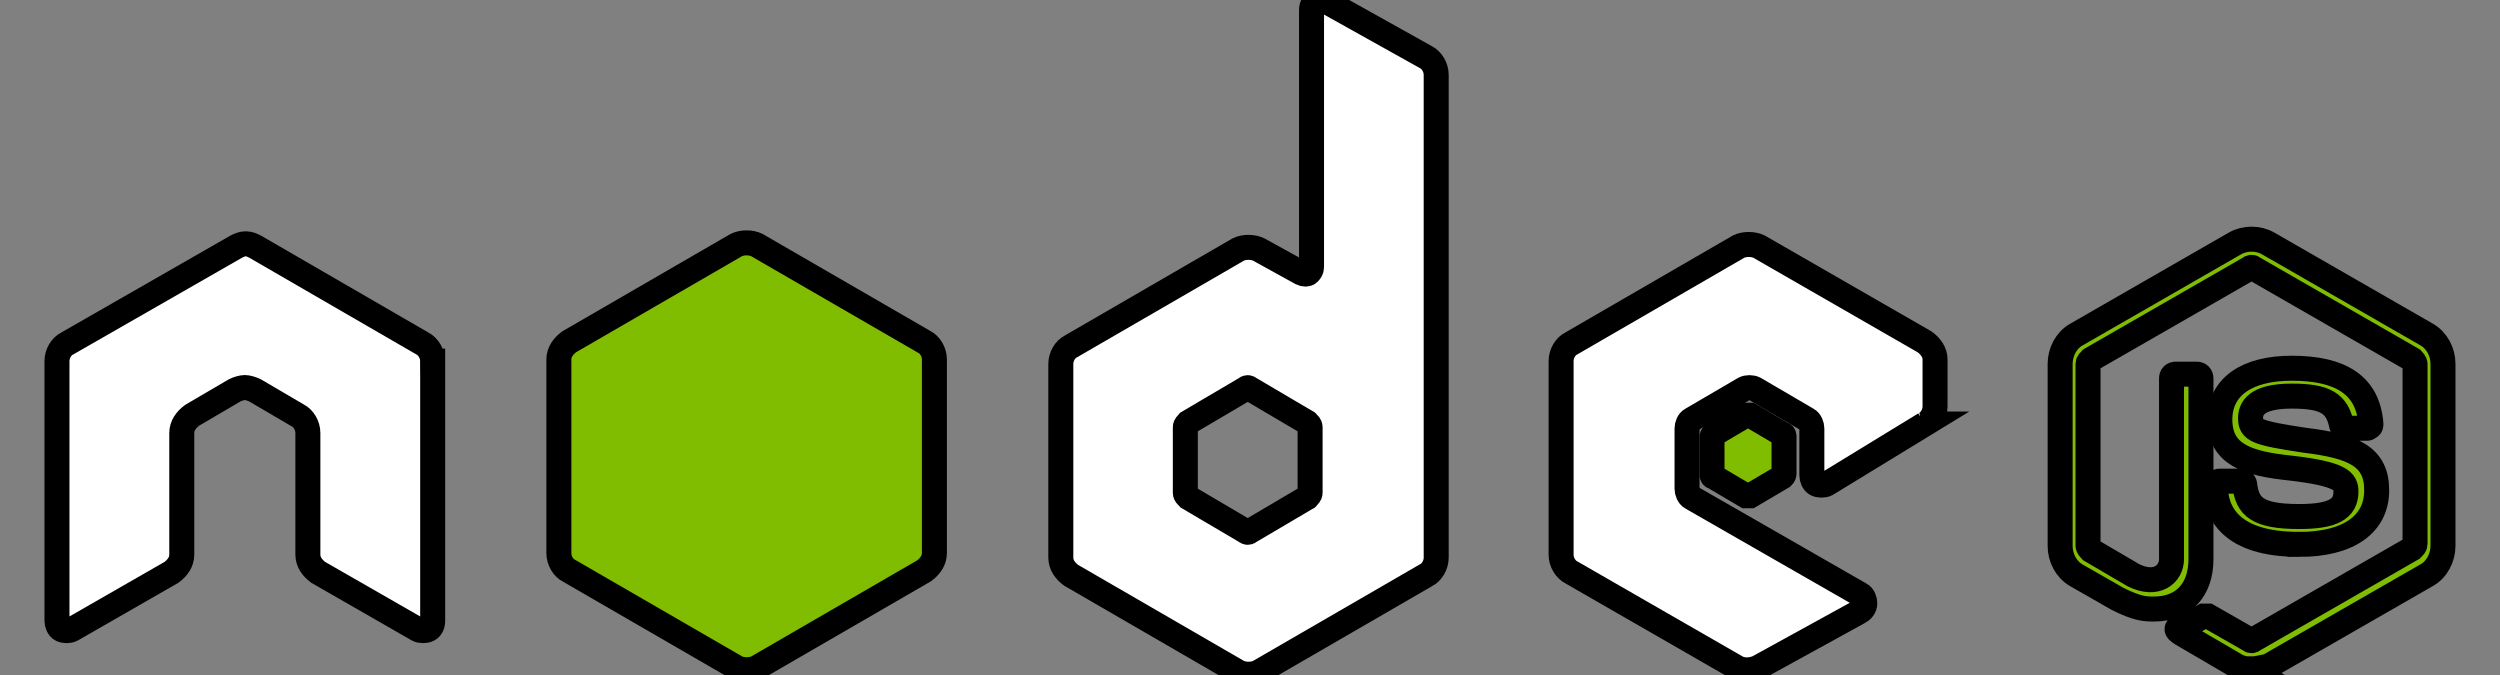 <?xml version="1.0"?>
<svg width="100" height="27" xmlns="http://www.w3.org/2000/svg">

 <rect width="100%" height="100%" fill="#808080" stroke="none"/>

 <g>
  <title>background</title>
  <rect fill="none" id="canvas_background" height="29" width="102" y="-1" x="-1"/>
 </g>
 <g>
  <title>Layer 1</title>
  <g stroke="null" id="svg_1">
   <path stroke="null" id="svg_2" d="m17.306,14.444c0,-0.294 -0.179,-0.589 -0.41,-0.704l-6.688,-3.872c-0.115,-0.058 -0.237,-0.115 -0.352,-0.115l-0.058,0c-0.115,0 -0.237,0.058 -0.352,0.115l-6.757,3.872c-0.237,0.115 -0.41,0.41 -0.41,0.704l0,10.387c0,0.115 0.058,0.294 0.179,0.352s0.294,0.058 0.41,0l3.993,-2.291c0.237,-0.179 0.41,-0.41 0.41,-0.704l0,-4.87c0,-0.294 0.179,-0.531 0.41,-0.704l1.702,-0.998c0.115,-0.058 0.294,-0.115 0.41,-0.115c0.115,0 0.294,0.058 0.41,0.115l1.702,0.998c0.237,0.115 0.41,0.41 0.41,0.704l0,4.87c0,0.294 0.179,0.531 0.41,0.704l3.993,2.291c0.115,0.058 0.294,0.058 0.41,0c0.115,-0.058 0.179,-0.179 0.179,-0.352l0,-10.387z" fill="#FFFFFF"/>
   <path stroke="null" id="svg_3" d="m53.05,0.06c-0.115,-0.058 -0.294,-0.058 -0.41,0s-0.179,0.179 -0.179,0.352l0,10.272c0,0.115 -0.058,0.179 -0.115,0.237c-0.058,0.058 -0.179,0.058 -0.294,0l-1.702,-0.941c-0.237,-0.115 -0.589,-0.115 -0.819,0l-6.688,3.872c-0.237,0.115 -0.41,0.41 -0.41,0.704l0,7.75c0,0.294 0.179,0.531 0.41,0.704l6.688,3.872c0.237,0.115 0.589,0.115 0.819,0l6.688,-3.872c0.237,-0.115 0.41,-0.41 0.41,-0.704l0,-19.315c0,-0.294 -0.179,-0.589 -0.41,-0.704l-3.988,-2.227zm-0.646,19.661c0,0.058 -0.058,0.115 -0.115,0.179l-2.291,1.35c-0.058,0.058 -0.115,0.058 -0.179,0l-2.291,-1.35c-0.058,-0.058 -0.115,-0.115 -0.115,-0.179l0,-2.643c0,-0.058 0.058,-0.115 0.115,-0.179l2.291,-1.35c0.058,-0.058 0.115,-0.058 0.179,0l2.291,1.35c0.058,0.058 0.115,0.115 0.115,0.179l0,2.643z" fill="#FFFFFF"/>
   <path stroke="null" id="svg_4" d="m76.992,16.962c0.237,-0.115 0.41,-0.41 0.41,-0.704l0,-1.875c0,-0.294 -0.179,-0.531 -0.41,-0.704l-6.631,-3.814c-0.237,-0.115 -0.589,-0.115 -0.819,0l-6.688,3.872c-0.237,0.115 -0.41,0.41 -0.41,0.704l0,7.75c0,0.294 0.179,0.589 0.41,0.704l6.631,3.814c0.237,0.115 0.531,0.115 0.819,0l4.051,-2.227c0.115,-0.058 0.237,-0.179 0.237,-0.352c0,-0.115 -0.058,-0.294 -0.179,-0.352l-6.752,-3.872c-0.115,-0.058 -0.179,-0.237 -0.179,-0.352l0,-2.418c0,-0.115 0.058,-0.294 0.179,-0.352l2.112,-1.235c0.115,-0.058 0.294,-0.058 0.41,0l2.112,1.235c0.115,0.058 0.179,0.237 0.179,0.352l0,1.875c0,0.115 0.058,0.294 0.179,0.352s0.294,0.058 0.41,0l3.93,-2.401z" fill="#FFFFFF"/>
   <path stroke="null" id="svg_5" d="m29.453,9.801c0.237,-0.115 0.589,-0.115 0.819,0l6.694,3.872c0.237,0.115 0.41,0.41 0.41,0.704l0,7.75c0,0.294 -0.179,0.531 -0.41,0.704l-6.688,3.872c-0.237,0.115 -0.589,0.115 -0.819,0l-6.694,-3.872c-0.237,-0.115 -0.41,-0.41 -0.41,-0.704l0,-7.75c0,-0.294 0.179,-0.531 0.41,-0.704l6.688,-3.872z" fill="#80BD01"/>
   <path stroke="null" id="svg_6" d="m90.023,26.761c-0.237,0 -0.467,-0.058 -0.646,-0.179l-2.112,-1.235c-0.294,-0.179 -0.179,-0.237 -0.058,-0.294c0.41,-0.115 0.531,-0.179 0.941,-0.41c0.058,0 0.115,0 0.179,0l1.645,0.941c0.058,0.058 0.115,0.058 0.179,0l6.336,-3.641c0.058,-0.058 0.115,-0.115 0.115,-0.179l0,-7.208c0,-0.058 -0.058,-0.115 -0.115,-0.179l-6.336,-3.641c-0.058,-0.058 -0.115,-0.058 -0.179,0l-6.336,3.641c-0.058,0.058 -0.115,0.115 -0.115,0.179l0,7.277c0,0.058 0.058,0.115 0.115,0.179l1.702,0.998c0.941,0.467 1.523,-0.058 1.523,-0.646l0,-7.219c0,-0.115 0.058,-0.179 0.179,-0.179l0.819,0c0.115,0 0.179,0.058 0.179,0.179l0,7.219c0,1.235 -0.704,1.997 -1.876,1.997c-0.352,0 -0.646,0 -1.466,-0.41l-1.645,-0.941c-0.41,-0.237 -0.646,-0.704 -0.646,-1.171l0,-7.283c0,-0.467 0.237,-0.941 0.646,-1.171l6.336,-3.641c0.41,-0.237 0.941,-0.237 1.35,0l6.336,3.641c0.41,0.237 0.646,0.704 0.646,1.171l0,7.277c0,0.467 -0.237,0.941 -0.646,1.171l-6.336,3.641c-0.306,0.058 -0.479,0.115 -0.716,0.115z" fill="#80BD01"/>
   <path stroke="null" id="svg_7" d="m91.962,21.775c-2.758,0 -3.347,-1.293 -3.347,-2.349c0,-0.115 0.058,-0.179 0.179,-0.179l0.819,0c0.115,0 0.179,0.058 0.179,0.179c0.115,0.819 0.467,1.235 2.17,1.235c1.35,0 1.876,-0.294 1.876,-0.998c0,-0.41 -0.179,-0.704 -2.228,-0.941c-1.702,-0.179 -2.816,-0.531 -2.816,-1.939c0,-1.293 1.056,-2.054 2.874,-2.054c1.997,0 3.053,0.704 3.168,2.228c0,0.058 0,0.115 -0.058,0.115c-0.058,0.058 -0.058,0.058 -0.115,0.058l-0.819,0c-0.058,0 -0.179,-0.058 -0.179,-0.115c-0.179,-0.883 -0.646,-1.171 -1.997,-1.171c-1.466,0 -1.645,0.531 -1.645,0.883c0,0.467 0.179,0.589 2.17,0.883c1.939,0.237 2.874,0.646 2.874,1.997c0.006,1.35 -1.108,2.17 -3.105,2.17z" fill="#80BD01"/>
   <path stroke="null" id="svg_8" d="m69.831,16.61c0.058,0 0.115,0 0.179,0l1.293,0.762c0.058,0 0.058,0.058 0.058,0.115l0,1.466c0,0.058 -0.058,0.115 -0.058,0.115l-1.293,0.762c-0.058,0 -0.115,0 -0.179,0l-1.293,-0.762c-0.058,0 -0.058,-0.058 -0.058,-0.115l0,-1.466c0,-0.058 0.058,-0.115 0.058,-0.115l1.293,-0.762z" fill="#80BD01"/>
  </g>
 </g>
</svg>